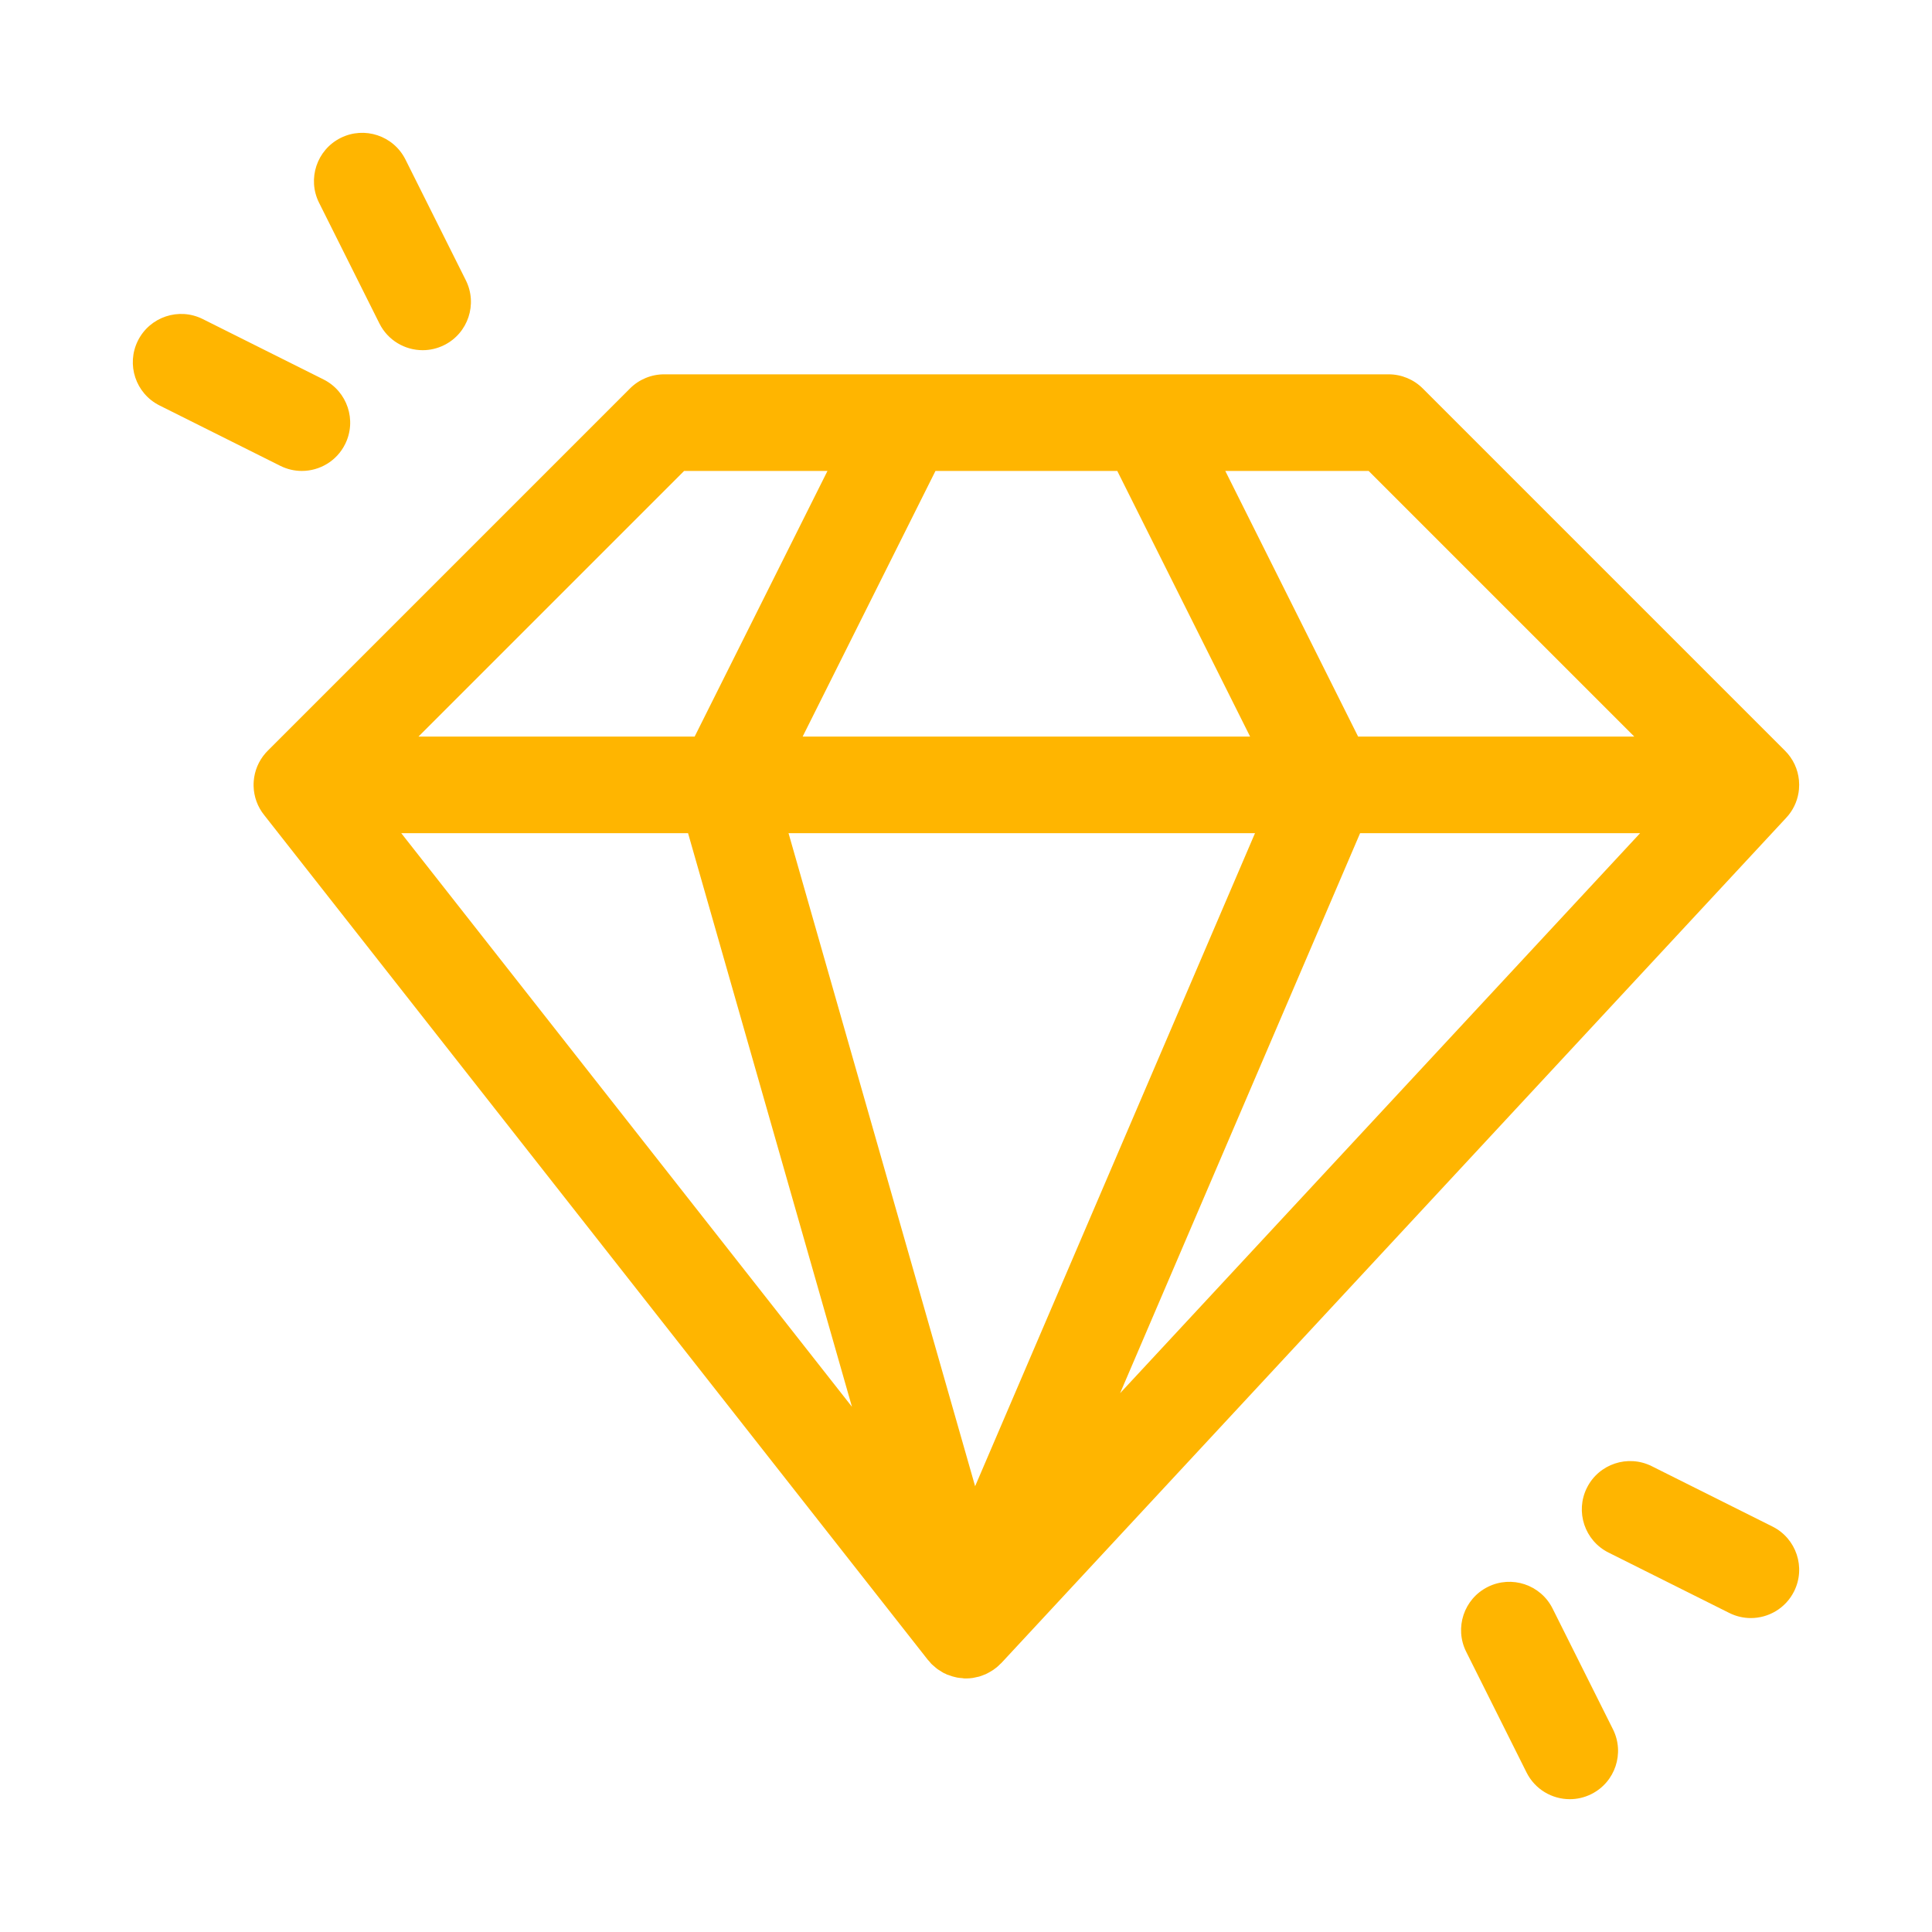 <?xml version="1.0" ?><!DOCTYPE svg  PUBLIC '-//W3C//DTD SVG 1.0//EN'  'http://www.w3.org/TR/2001/REC-SVG-20010904/DTD/svg10.dtd'><svg height="160px" id="icon" style="enable-background:new 0 0 160 160;" version="1.0" viewBox="0 0 160 160" width="160px" xml:space="preserve" xmlns="http://www.w3.org/2000/svg" xmlns:xlink="http://www.w3.org/1999/xlink"><path fill="#ffb500" d="M126.422,146.789l-5-10c-0.987-1.976-0.187-4.379,1.789-5.367c1.975-0.988,4.378-0.188,5.367,1.789l5,10  c0.987,1.976,0.187,4.379-1.789,5.367c-0.574,0.287-1.185,0.423-1.786,0.423C128.536,149.001,127.123,148.19,126.422,146.789z   M146.789,126.422l-10-5c-1.976-0.987-4.379-0.188-5.367,1.789c-0.987,1.976-0.187,4.379,1.789,5.367l10,5  c0.574,0.287,1.185,0.423,1.786,0.423c1.467,0,2.88-0.811,3.581-2.212C149.565,129.813,148.765,127.41,146.789,126.422z   M23.211,38.578c0.575,0.287,1.185,0.423,1.786,0.423c1.467,0,2.88-0.811,3.581-2.212c0.988-1.976,0.187-4.379-1.789-5.367l-10-5  c-1.976-0.987-4.378-0.187-5.367,1.789c-0.988,1.976-0.187,4.379,1.789,5.367L23.211,38.578z M28.211,11.422  c-1.976,0.988-2.776,3.391-1.789,5.367l5,10c0.701,1.401,2.113,2.212,3.581,2.212c0.601,0,1.212-0.136,1.786-0.423  c1.976-0.988,2.776-3.391,1.789-5.367l-5-10C32.59,11.236,30.187,10.435,28.211,11.422z M148.981,64.614  c0.024,0.248,0.025,0.499,0.002,0.749c-0.068,0.756-0.351,1.498-0.852,2.126c-0.071,0.089-0.146,0.175-0.224,0.258l-64.977,69.975  c-0.025,0.027-0.058,0.047-0.084,0.074c-0.094,0.095-0.188,0.188-0.289,0.273c-0.052,0.042-0.106,0.08-0.159,0.12  c-0.002,0.001-0.004,0.002-0.005,0.003c-0.047,0.035-0.091,0.072-0.139,0.104c-0.096,0.065-0.194,0.122-0.295,0.178  c-0.062,0.035-0.121,0.07-0.186,0.102c-0.049,0.024-0.098,0.051-0.147,0.074c-0.042,0.019-0.085,0.031-0.128,0.048  c-0.127,0.052-0.254,0.104-0.387,0.142c-0.005,0.001-0.01,0.004-0.015,0.006c-0.062,0.018-0.124,0.025-0.186,0.04  c-0.06,0.014-0.12,0.027-0.18,0.039c-0.058,0.011-0.114,0.027-0.171,0.036c-0.189,0.027-0.377,0.041-0.563,0.041  c-0.006,0-0.011-0.001-0.017-0.001c-0.049,0-0.098-0.001-0.146-0.003c-0.043-0.002-0.084-0.016-0.128-0.02  c-0.146-0.011-0.292-0.022-0.436-0.049c-0.063-0.011-0.125-0.03-0.187-0.044c-0.066-0.016-0.13-0.031-0.195-0.05  c-0.117-0.034-0.23-0.074-0.344-0.119c-0.04-0.016-0.082-0.021-0.122-0.038c-0.038-0.017-0.069-0.042-0.107-0.059  c-0.026-0.012-0.054-0.021-0.081-0.034c-0.023-0.011-0.047-0.018-0.07-0.03c-0.108-0.056-0.208-0.126-0.312-0.192  c-0.062-0.039-0.126-0.074-0.186-0.116c-0.051-0.037-0.098-0.076-0.147-0.114c-0.054-0.042-0.103-0.089-0.154-0.135  c-0.082-0.072-0.168-0.137-0.244-0.216c-0.021-0.021-0.036-0.045-0.055-0.066c-0.044-0.048-0.083-0.102-0.125-0.151  c-0.028-0.033-0.063-0.058-0.09-0.092L21.887,67.512c-0.567-0.701-0.862-1.549-0.885-2.403c-0.004-0.139,0-0.279,0.011-0.418  c0-0.001,0-0.003,0-0.004c0,0,0-0.001,0-0.002c0.066-0.836,0.394-1.656,0.984-2.325c0.063-0.072,0.128-0.141,0.196-0.208  l29.979-29.979C52.922,31.421,53.939,31,55,31h60c1.061,0,2.078,0.421,2.828,1.171l29.987,29.987  C148.504,62.84,148.895,63.714,148.981,64.614z M101.473,39l11,22h22.87l-22-22H101.473z M77.472,39l-11,22h37.056L92.527,39H77.472  z M34.657,61h22.871l11-22H56.657L34.657,61z M70.556,116.506L56.982,69H33.23L70.556,116.506z M103.934,69H65.303l15.452,54.083  L103.934,69z M135.827,69h-23.189l-19.877,46.379L135.827,69z" id="diamond"/></svg>
